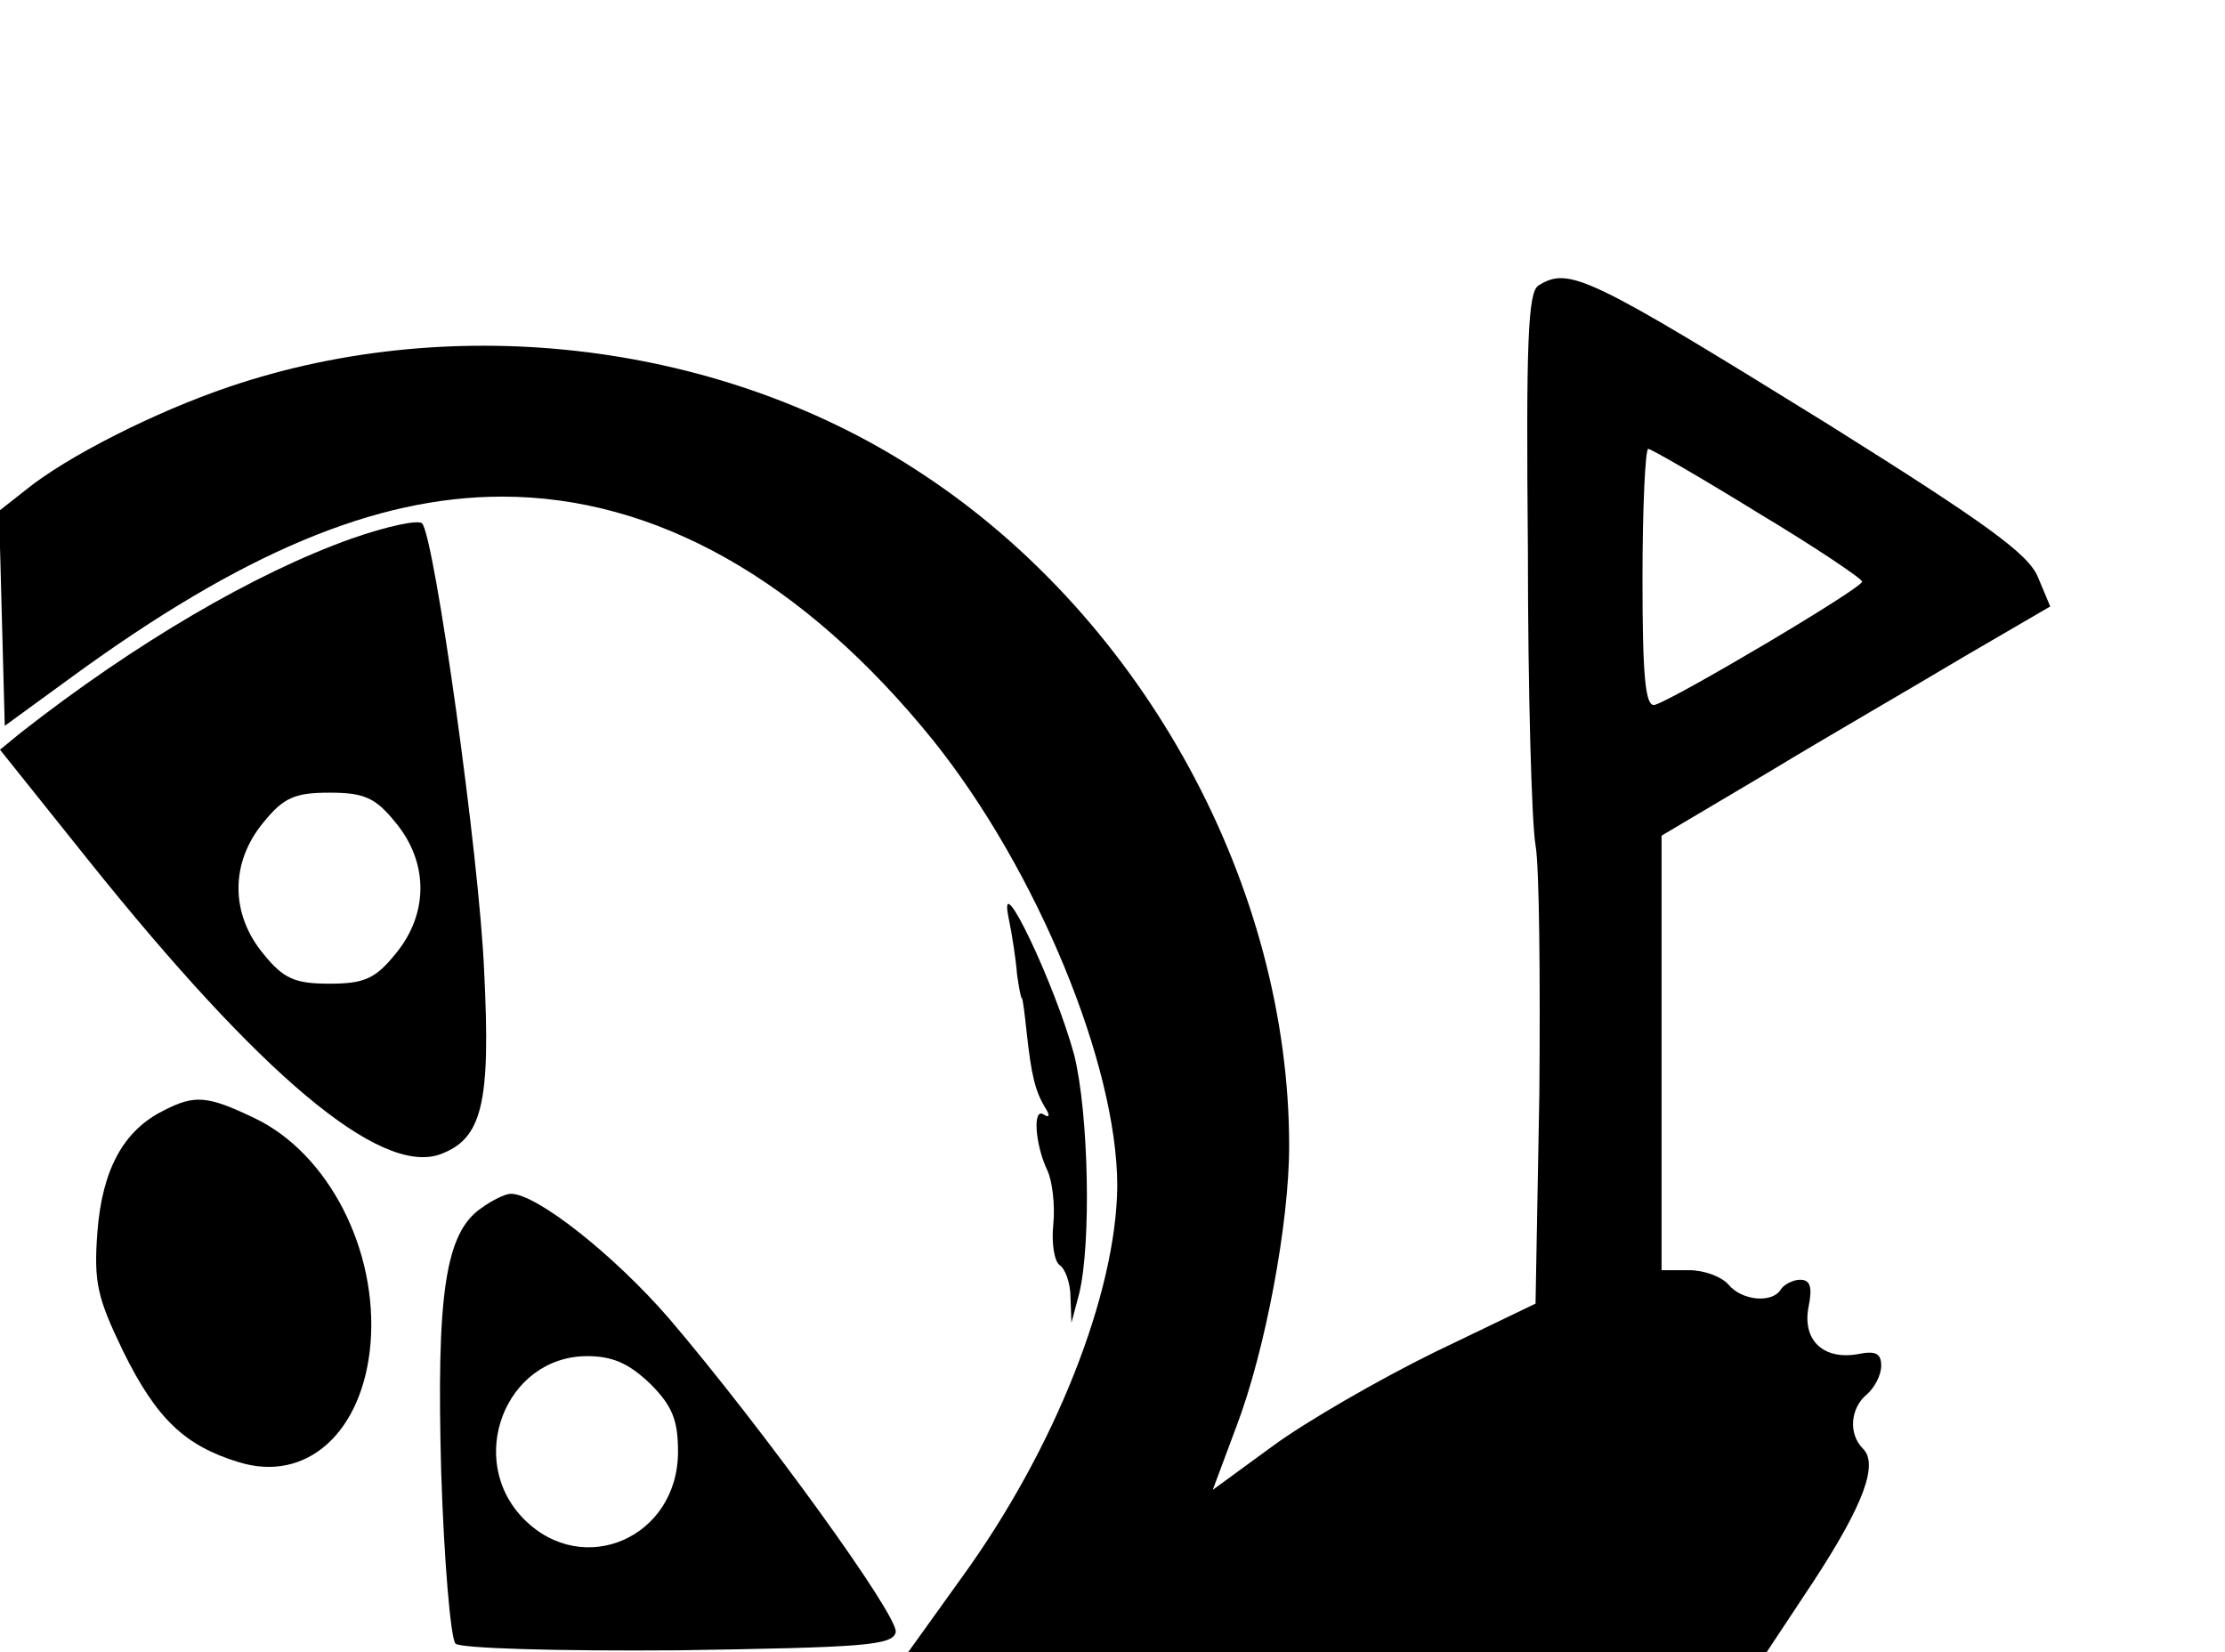 <?xml version="1.0" standalone="no"?>
<!DOCTYPE svg PUBLIC "-//W3C//DTD SVG 20010904//EN"
 "http://www.w3.org/TR/2001/REC-SVG-20010904/DTD/svg10.dtd">
<svg version="1.0" xmlns="http://www.w3.org/2000/svg"
 width="233pt" height="173pt" viewBox="0 0 233 173"
 preserveAspectRatio="xMidYMid meet">

<g transform="translate(0,173) scale(0.1,-0.1)"
fill="#000000" stroke="none">
<path d="M1611 1431 c-11 -7 -13 -60 -11 -277 0 -148 4 -287 8 -309 4 -22 5
-139 4 -260 l-4 -220 -106 -51 c-59 -29 -135 -73 -169 -98 l-63 -46 25 67 c30
79 55 212 55 293 0 271 -151 550 -383 703 -207 138 -488 173 -727 92 -77 -26
-170 -73 -213 -108 l-28 -22 3 -113 3 -112 70 51 c178 130 318 189 451 189
161 0 316 -88 451 -255 109 -136 193 -340 193 -467 -1 -112 -65 -275 -163
-410 l-56 -78 450 0 449 0 49 74 c53 81 68 123 52 139 -16 16 -13 43 4 57 8 7
15 20 15 30 0 13 -6 16 -25 12 -36 -6 -58 15 -51 50 4 20 2 28 -9 28 -7 0 -17
-5 -20 -10 -9 -15 -41 -12 -55 5 -7 8 -25 15 -41 15 l-29 0 0 228 0 227 113
67 c61 37 153 90 203 120 l91 53 -13 31 c-10 24 -54 56 -220 160 -252 156
-271 165 -303 145z m230 -238 c60 -36 109 -69 109 -72 0 -7 -198 -124 -217
-129 -10 -3 -13 29 -13 132 0 75 3 136 6 136 3 0 55 -30 115 -67z"/>
<path d="M368 1166 c-101 -36 -226 -109 -346 -203 l-22 -18 92 -115 c181 -226
305 -330 368 -309 45 16 54 53 47 192 -5 120 -52 455 -65 469 -4 4 -37 -3 -74
-16z m46 -297 c35 -42 35 -96 0 -138 -21 -26 -33 -31 -69 -31 -36 0 -48 5 -69
31 -35 42 -35 96 0 138 21 26 33 31 69 31 36 0 48 -5 69 -31z"/>
<path d="M1056 770 c4 -19 8 -46 9 -60 2 -14 4 -25 5 -25 1 0 3 -16 5 -35 5
-46 9 -62 19 -79 6 -9 5 -12 -1 -8 -12 8 -9 -32 4 -59 5 -11 8 -36 6 -56 -2
-20 1 -39 7 -43 5 -3 11 -18 11 -33 l1 -27 8 30 c13 53 10 189 -5 250 -20 74
-80 200 -69 145z"/>
<path d="M171 567 c-42 -21 -64 -62 -69 -127 -4 -53 0 -69 27 -125 35 -71 65
-99 121 -116 71 -22 130 31 138 124 8 98 -44 199 -121 236 -50 24 -63 25 -96
8z"/>
<path d="M504 465 c-38 -26 -47 -91 -42 -276 3 -94 10 -175 15 -180 5 -5 105
-8 234 -7 193 3 224 5 227 19 3 17 -139 213 -237 328 -58 67 -139 131 -166
131 -6 0 -20 -7 -31 -15z m177 -184 c23 -23 29 -38 29 -71 0 -90 -99 -133
-161 -71 -62 62 -20 171 66 171 27 0 44 -8 66 -29z"/>
</g>
</svg>
